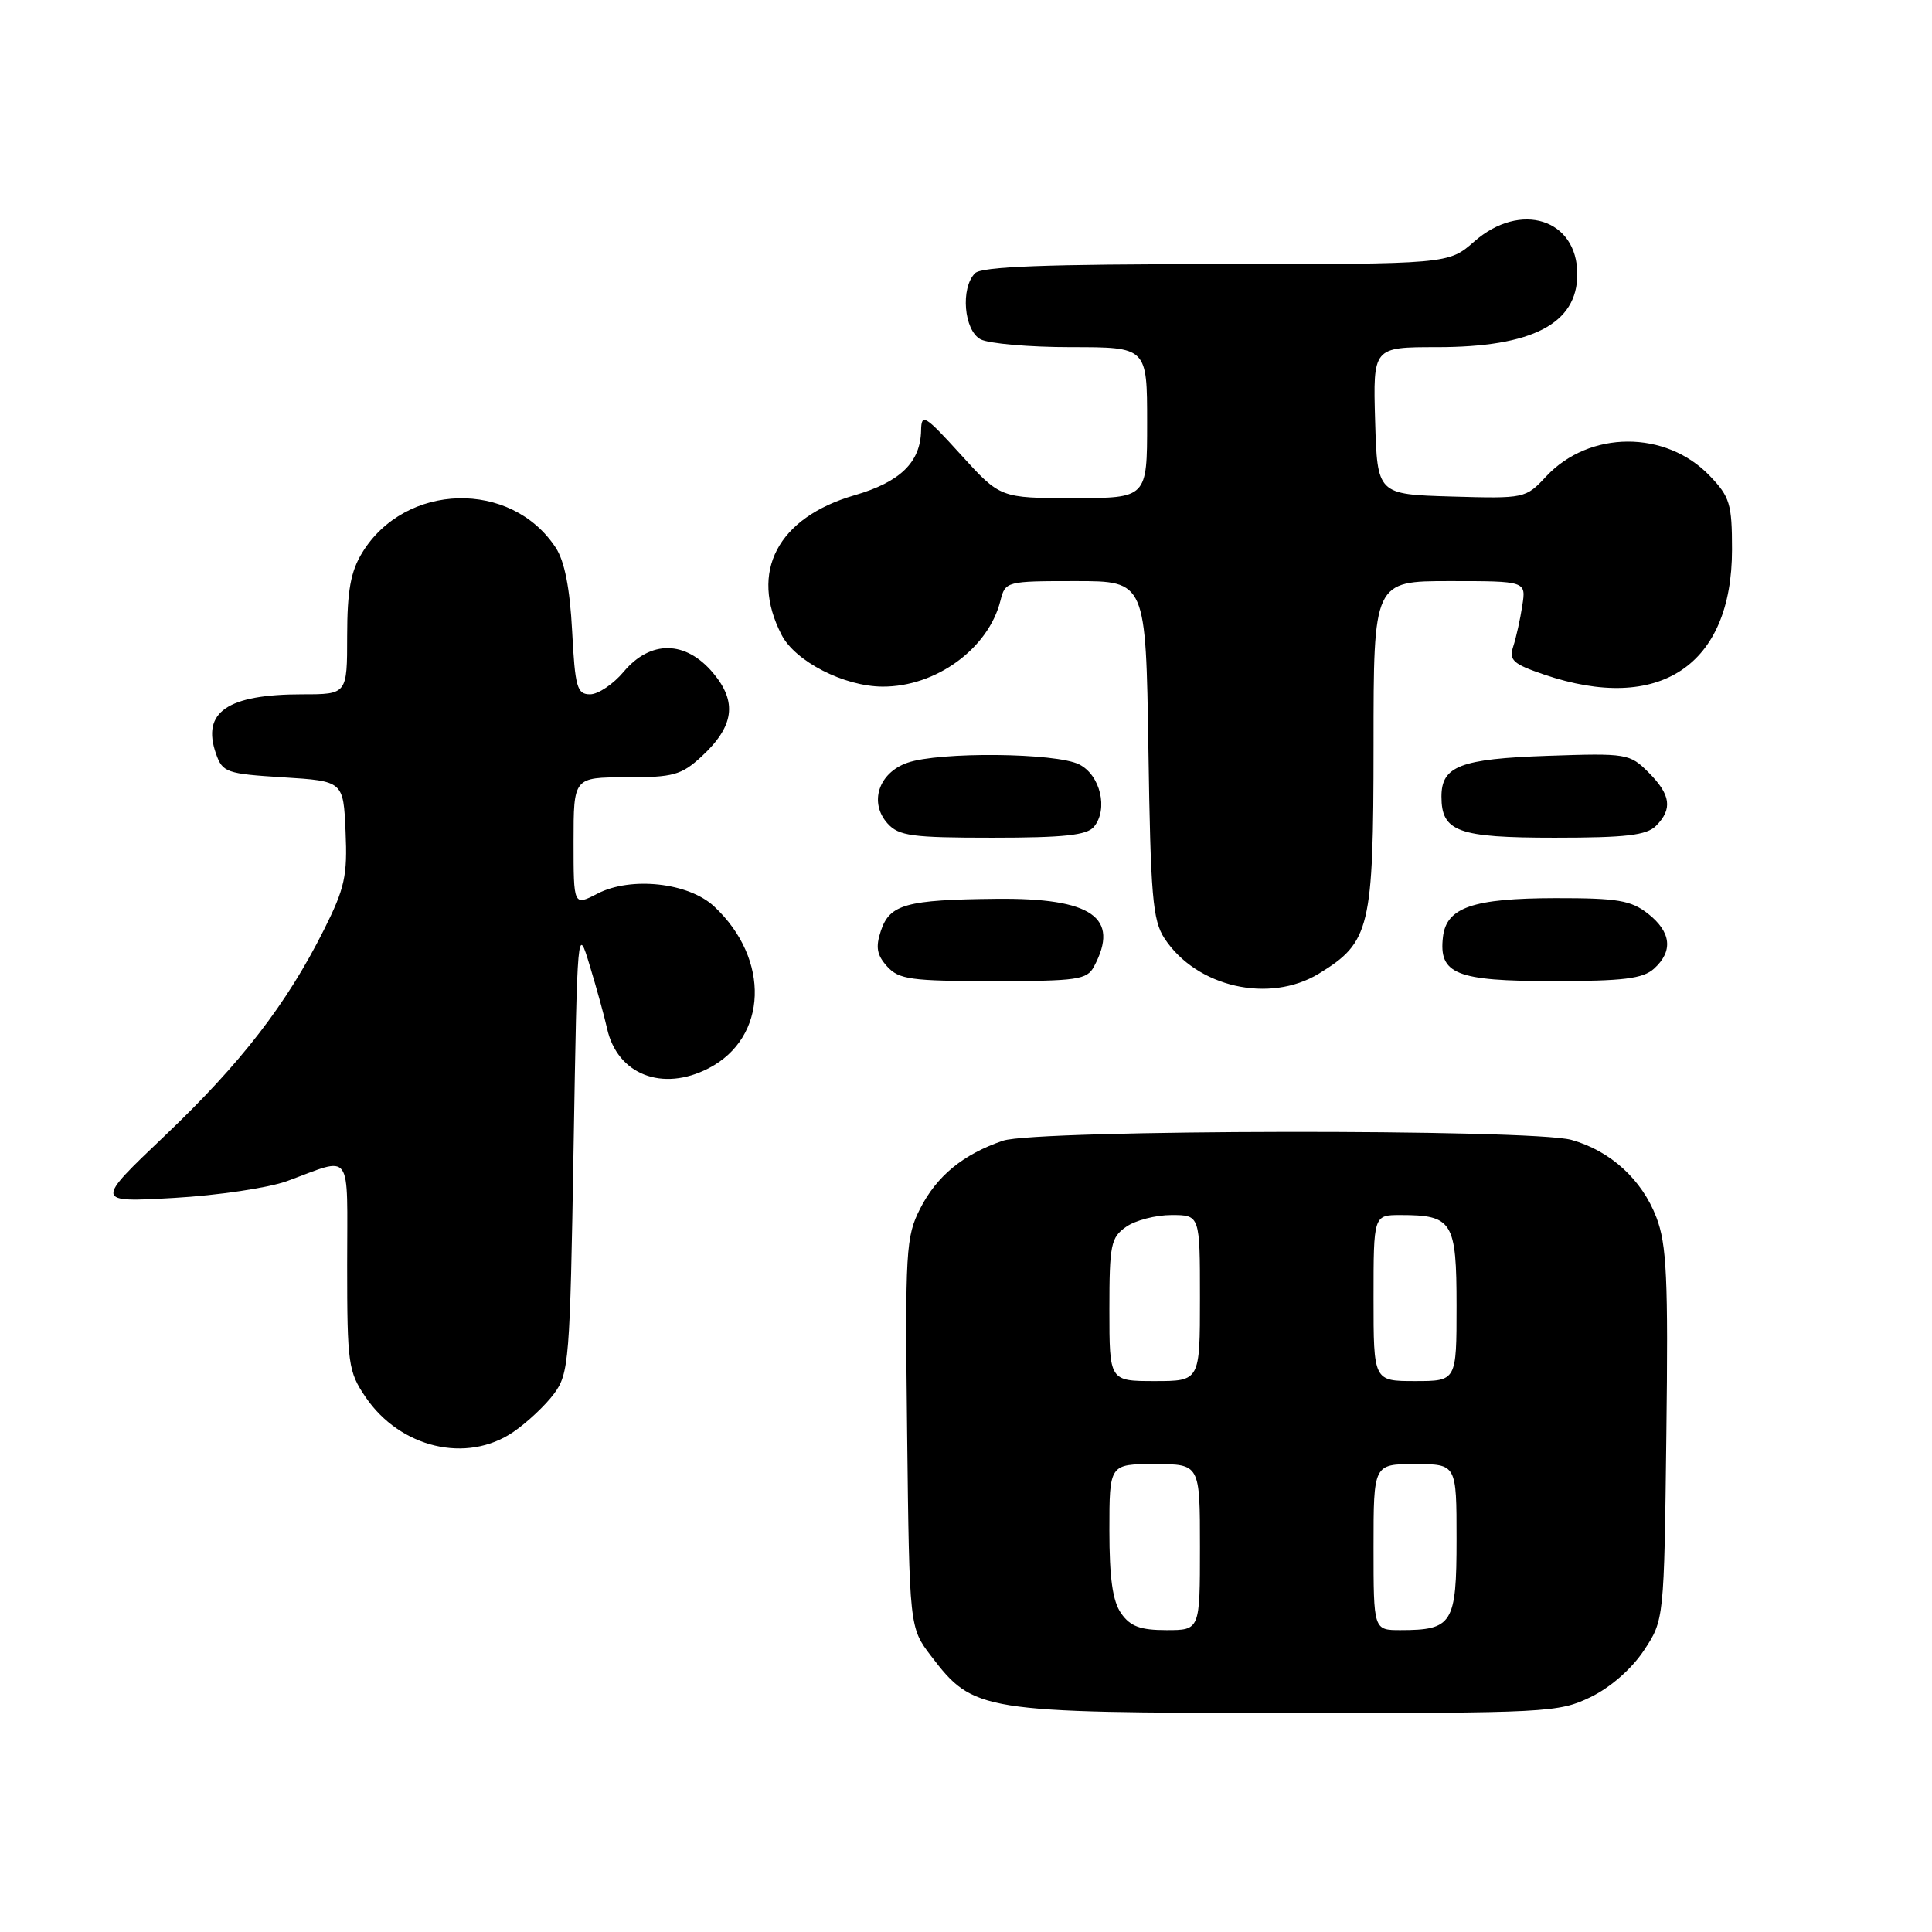<?xml version="1.0" encoding="UTF-8" standalone="no"?>
<!DOCTYPE svg PUBLIC "-//W3C//DTD SVG 1.1//EN" "http://www.w3.org/Graphics/SVG/1.1/DTD/svg11.dtd" >
<svg xmlns="http://www.w3.org/2000/svg" xmlns:xlink="http://www.w3.org/1999/xlink" version="1.1" viewBox="0 0 256 256">
 <g >
 <path fill="currentColor"
d=" M 210.75 224.88 C 213.39 223.60 216.20 221.14 217.82 218.70 C 220.50 214.65 220.50 214.65 220.80 190.10 C 221.06 169.36 220.85 164.90 219.48 161.31 C 217.56 156.29 213.38 152.48 208.22 151.04 C 202.88 149.56 137.31 149.66 132.90 151.15 C 127.64 152.94 124.14 155.80 121.93 160.14 C 120.03 163.87 119.92 165.65 120.20 189.88 C 120.50 215.66 120.50 215.66 123.38 219.44 C 129.01 226.81 129.92 226.95 170.43 226.98 C 205.03 227.00 206.53 226.92 210.75 224.88 Z  M 68.01 189.75 C 69.83 188.51 72.26 186.23 73.41 184.68 C 75.39 182.01 75.53 180.31 76.00 152.18 C 76.50 122.61 76.51 122.52 78.16 128.00 C 79.08 131.03 80.10 134.75 80.44 136.28 C 81.79 142.38 87.77 144.72 93.90 141.55 C 101.74 137.50 102.10 127.08 94.63 120.11 C 91.25 116.95 83.61 116.11 79.17 118.41 C 76.00 120.05 76.00 120.05 76.00 111.53 C 76.00 103.00 76.00 103.00 82.98 103.00 C 89.21 103.00 90.29 102.70 92.95 100.25 C 97.28 96.25 97.73 93.02 94.48 89.16 C 90.85 84.85 86.20 84.78 82.65 89.00 C 81.27 90.65 79.26 92.00 78.19 92.00 C 76.46 92.00 76.20 91.09 75.81 83.61 C 75.51 77.93 74.81 74.35 73.63 72.56 C 67.72 63.55 53.68 63.92 47.99 73.24 C 46.46 75.75 46.01 78.28 46.00 84.25 C 46.00 92.00 46.00 92.00 40.07 92.00 C 30.12 92.00 26.69 94.36 28.62 99.87 C 29.49 102.35 29.99 102.53 37.52 103.00 C 45.50 103.50 45.50 103.50 45.79 110.19 C 46.05 116.04 45.69 117.68 42.93 123.19 C 37.97 133.07 31.96 140.85 21.87 150.46 C 12.55 159.33 12.55 159.33 23.07 158.73 C 28.85 158.40 35.58 157.40 38.04 156.50 C 46.84 153.28 46.00 152.10 46.00 167.65 C 46.00 180.70 46.15 181.75 48.43 185.11 C 53.02 191.87 61.83 193.96 68.01 189.75 Z  M 174.76 129.01 C 181.55 124.86 181.99 123.02 182.00 98.75 C 182.00 77.00 182.00 77.00 192.11 77.00 C 202.22 77.00 202.22 77.00 201.71 80.25 C 201.44 82.04 200.90 84.46 200.52 85.63 C 199.92 87.48 200.45 87.97 204.59 89.38 C 219.88 94.59 229.50 88.19 229.50 72.82 C 229.50 66.78 229.22 65.83 226.55 63.05 C 220.73 56.97 210.60 57.01 204.88 63.12 C 202.15 66.05 202.05 66.07 192.31 65.79 C 182.50 65.50 182.50 65.50 182.21 55.75 C 181.93 46.00 181.93 46.00 190.40 46.00 C 203.03 46.00 209.00 42.90 209.00 36.33 C 209.00 29.01 201.47 26.63 195.35 32.00 C 191.93 35.00 191.93 35.00 161.17 35.00 C 138.57 35.00 130.08 35.32 129.20 36.20 C 127.25 38.15 127.72 43.78 129.93 44.96 C 131.00 45.53 136.40 46.00 141.93 46.00 C 152.00 46.00 152.00 46.00 152.00 56.00 C 152.00 66.00 152.00 66.00 142.27 66.00 C 132.54 66.00 132.54 66.00 127.32 60.25 C 122.55 55.00 122.09 54.72 122.05 57.03 C 121.97 61.25 119.30 63.86 113.24 65.62 C 103.02 68.59 99.26 75.79 103.57 84.13 C 105.38 87.64 111.83 90.95 116.93 90.98 C 124.00 91.02 130.97 85.95 132.56 79.60 C 133.21 77.03 133.33 77.00 142.53 77.00 C 151.83 77.00 151.83 77.00 152.17 99.30 C 152.46 118.75 152.73 121.94 154.30 124.34 C 158.54 130.81 168.20 133.01 174.76 129.01 Z  M 144.96 128.07 C 148.44 121.57 144.68 118.97 132.03 119.10 C 120.06 119.22 117.89 119.83 116.72 123.34 C 116.00 125.50 116.18 126.54 117.55 128.06 C 119.11 129.78 120.70 130.00 131.62 130.00 C 142.77 130.00 144.03 129.82 144.96 128.07 Z  M 219.17 128.35 C 221.73 126.03 221.45 123.50 218.37 121.07 C 216.11 119.30 214.34 119.00 206.12 119.01 C 195.17 119.03 191.65 120.24 191.20 124.15 C 190.62 129.07 192.94 130.00 205.74 130.00 C 215.13 130.00 217.69 129.68 219.17 128.35 Z  M 144.95 109.56 C 146.88 107.23 145.81 102.70 143.00 101.29 C 139.93 99.74 124.47 99.59 120.24 101.07 C 116.41 102.40 115.12 106.36 117.61 109.12 C 119.10 110.77 120.83 111.00 131.53 111.00 C 140.95 111.00 144.03 110.67 144.95 109.56 Z  M 219.43 109.43 C 221.65 107.20 221.39 105.30 218.44 102.35 C 215.95 99.86 215.56 99.79 205.08 100.15 C 193.49 100.55 191.00 101.51 191.00 105.55 C 191.00 110.21 193.18 111.00 206.00 111.00 C 215.45 111.00 218.18 110.68 219.43 109.43 Z  M 148.56 213.78 C 147.43 212.18 147.00 209.10 147.00 202.78 C 147.00 194.00 147.00 194.00 153.00 194.00 C 159.00 194.00 159.00 194.00 159.00 205.00 C 159.00 216.00 159.00 216.00 154.56 216.00 C 151.10 216.00 149.77 215.51 148.56 213.78 Z  M 182.00 205.00 C 182.00 194.00 182.00 194.00 187.50 194.00 C 193.00 194.00 193.00 194.00 193.00 203.96 C 193.00 215.14 192.47 216.00 185.57 216.00 C 182.00 216.00 182.00 216.00 182.00 205.00 Z  M 147.00 173.56 C 147.00 164.93 147.19 163.98 149.22 162.56 C 150.44 161.70 153.14 161.00 155.22 161.00 C 159.00 161.00 159.00 161.00 159.00 172.00 C 159.00 183.00 159.00 183.00 153.00 183.00 C 147.00 183.00 147.00 183.00 147.00 173.56 Z  M 182.00 172.00 C 182.00 161.00 182.00 161.00 185.57 161.00 C 192.47 161.00 193.00 161.86 193.00 173.04 C 193.00 183.00 193.00 183.00 187.50 183.00 C 182.00 183.00 182.00 183.00 182.00 172.00 Z "/>
</g>
</svg>